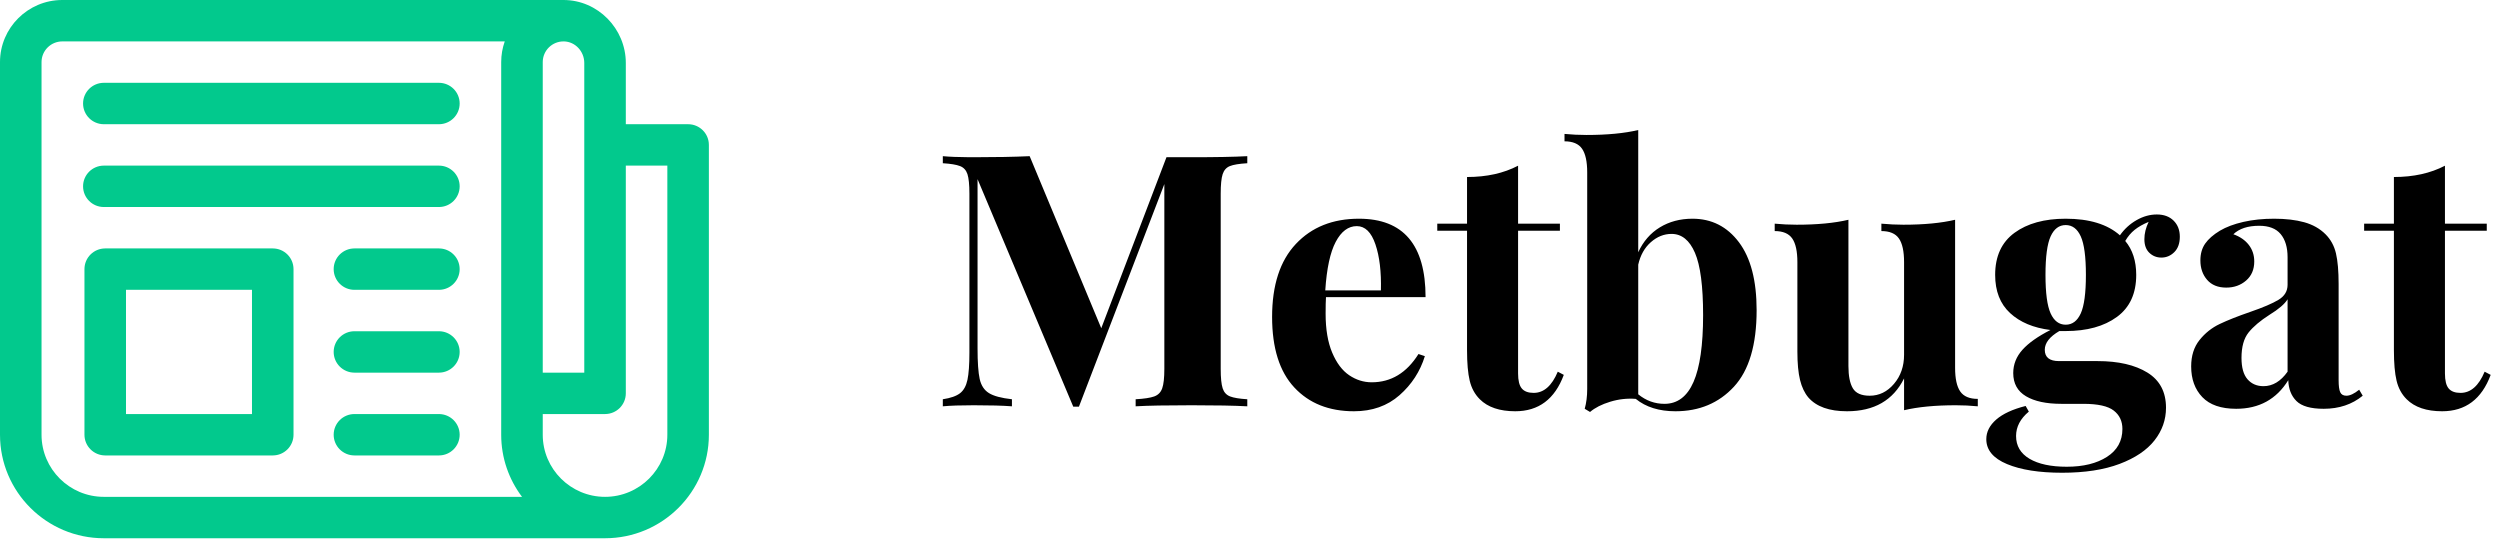 <?xml version="1.0" encoding="UTF-8"?>
<svg width="194px" height="42px" viewBox="0 0 194 42" version="1.1" xmlns="http://www.w3.org/2000/svg" xmlns:xlink="http://www.w3.org/1999/xlink">
    <!-- Generator: Sketch 64 (93537) - https://sketch.com -->
    <title>Group Copy</title>
    <desc>Created with Sketch.</desc>
    <g id="Web" stroke="none" stroke-width="1" fill="none" fill-rule="evenodd">
        <g id="Group-Copy" fill-rule="nonzero">
            <g id="Product-name" transform="translate(73.163, 10.09)" fill="#000000">
                <path d="M10.562,21.468 L17.19,4.195 L17.19,18.534 C17.19,19.229 17.135,19.731 17.025,20.042 C16.915,20.353 16.709,20.563 16.407,20.673 C16.104,20.782 15.623,20.855 14.963,20.892 L14.963,20.892 L14.963,21.44 C15.898,21.385 17.346,21.358 19.308,21.358 C21.179,21.358 22.618,21.385 23.627,21.44 L23.627,21.44 L23.627,20.892 C23.021,20.855 22.577,20.782 22.293,20.673 C22.008,20.563 21.816,20.353 21.715,20.042 C21.614,19.731 21.564,19.229 21.564,18.534 L21.564,18.534 L21.564,4.935 C21.564,4.241 21.614,3.738 21.715,3.427 C21.816,3.116 22.004,2.906 22.279,2.797 C22.554,2.687 23.003,2.614 23.627,2.577 L23.627,2.577 L23.627,2.029 C22.618,2.084 21.179,2.111 19.308,2.111 L17.355,2.111 L12.295,15.381 L6.739,2.029 C5.528,2.084 4.08,2.111 2.393,2.111 L2.025,2.11 C1.188,2.104 0.513,2.077 8.79446932e-14,2.029 L8.79446932e-14,2.029 L8.79446932e-14,2.577 C0.605,2.614 1.05,2.687 1.334,2.797 C1.618,2.906 1.811,3.116 1.912,3.427 C2.012,3.738 2.063,4.241 2.063,4.935 L2.063,4.935 L2.063,17.273 C2.063,18.205 2.012,18.909 1.912,19.384 C1.811,19.859 1.618,20.206 1.334,20.426 C1.05,20.645 0.605,20.801 8.79446932e-14,20.892 L8.79446932e-14,20.892 L8.79446932e-14,21.44 C0.587,21.385 1.384,21.358 2.393,21.358 C3.658,21.358 4.648,21.385 5.363,21.44 L5.363,21.44 L5.363,20.892 C4.538,20.801 3.942,20.641 3.576,20.412 C3.209,20.184 2.971,19.818 2.86,19.315 C2.75,18.813 2.695,18.022 2.695,16.944 L2.695,16.944 L2.695,3.811 L10.122,21.468 L10.562,21.468 Z M31.905,21.824 C33.317,21.824 34.495,21.408 35.44,20.577 C36.384,19.745 37.04,18.735 37.406,17.547 L37.406,17.547 L36.911,17.382 C35.994,18.845 34.784,19.576 33.281,19.576 C32.657,19.576 32.075,19.393 31.534,19.028 C30.993,18.662 30.553,18.077 30.214,17.273 C29.875,16.469 29.705,15.463 29.705,14.257 C29.705,13.672 29.714,13.243 29.733,12.968 L29.733,12.968 L37.461,12.968 C37.461,8.911 35.738,6.882 32.291,6.882 C30.255,6.882 28.623,7.535 27.395,8.842 C26.166,10.149 25.552,12.036 25.552,14.504 C25.552,16.916 26.125,18.74 27.271,19.973 C28.417,21.207 29.962,21.824 31.905,21.824 Z M33.996,12.447 L29.678,12.447 C29.788,10.748 30.058,9.491 30.489,8.678 C30.92,7.864 31.465,7.457 32.125,7.457 C32.767,7.457 33.249,7.928 33.569,8.869 C33.89,9.811 34.032,11.003 33.996,12.447 L33.996,12.447 Z M44.42,21.824 C46.235,21.824 47.491,20.883 48.188,19 L48.188,19 L47.721,18.753 C47.262,19.85 46.639,20.398 45.85,20.398 C45.429,20.398 45.121,20.284 44.929,20.056 C44.736,19.827 44.64,19.439 44.64,18.89 L44.64,18.89 L44.64,7.814 L47.886,7.814 L47.886,7.266 L44.64,7.266 L44.64,2.769 C43.522,3.354 42.201,3.646 40.679,3.646 L40.679,3.646 L40.679,7.266 L38.369,7.266 L38.369,7.814 L40.679,7.814 L40.679,17.081 C40.679,18.086 40.748,18.877 40.886,19.452 C41.023,20.028 41.285,20.508 41.67,20.892 C42.293,21.513 43.21,21.824 44.42,21.824 Z M50.224,21.879 C50.609,21.55 51.131,21.285 51.791,21.084 C52.451,20.883 53.112,20.81 53.772,20.864 C54.56,21.504 55.587,21.824 56.852,21.824 C58.704,21.824 60.217,21.189 61.39,19.919 C62.564,18.648 63.151,16.67 63.151,13.983 C63.151,11.68 62.692,9.92 61.776,8.705 C60.859,7.489 59.658,6.882 58.172,6.882 C57.219,6.882 56.375,7.106 55.642,7.553 C54.909,8.001 54.349,8.646 53.964,9.486 L53.964,9.486 L53.964,-9.49702749e-14 C52.882,0.256 51.544,0.384 49.949,0.384 C49.38,0.384 48.812,0.356 48.243,0.302 L48.243,0.302 L48.243,0.877 C48.885,0.877 49.339,1.069 49.605,1.453 C49.871,1.837 50.004,2.449 50.004,3.29 L50.004,3.29 L50.004,20.097 C50.004,20.663 49.939,21.175 49.811,21.632 L49.811,21.632 L50.224,21.879 Z M56,21.248 C55.248,21.248 54.569,21.002 53.964,20.508 L53.964,20.508 L53.964,10.446 C54.129,9.715 54.455,9.134 54.941,8.705 C55.427,8.275 55.963,8.061 56.55,8.061 C57.338,8.061 57.943,8.55 58.365,9.527 C58.787,10.505 58.998,12.118 58.998,14.367 C58.998,16.688 58.75,18.415 58.255,19.548 C57.76,20.682 57.008,21.248 56,21.248 Z M70.164,21.824 C72.273,21.824 73.749,20.974 74.593,19.274 L74.593,19.274 L74.593,21.742 C75.675,21.486 77.013,21.358 78.608,21.358 C79.177,21.358 79.745,21.385 80.314,21.44 L80.314,21.44 L80.314,20.864 C79.672,20.864 79.218,20.673 78.952,20.289 C78.686,19.905 78.553,19.293 78.553,18.452 L78.553,18.452 L78.553,6.964 C77.472,7.22 76.133,7.348 74.538,7.348 C73.988,7.348 73.419,7.32 72.832,7.266 L72.832,7.266 L72.832,7.841 C73.474,7.841 73.928,8.033 74.194,8.417 C74.46,8.801 74.593,9.413 74.593,10.254 L74.593,10.254 L74.593,17.437 C74.593,18.333 74.331,19.087 73.809,19.699 C73.286,20.312 72.658,20.618 71.925,20.618 C71.283,20.618 70.848,20.426 70.618,20.042 C70.389,19.658 70.275,19.082 70.275,18.315 L70.275,18.315 L70.275,6.964 C69.193,7.22 67.854,7.348 66.259,7.348 C65.69,7.348 65.122,7.32 64.554,7.266 L64.554,7.266 L64.554,7.841 C65.195,7.841 65.649,8.033 65.915,8.417 C66.181,8.801 66.314,9.413 66.314,10.254 L66.314,10.254 L66.314,17.191 C66.314,18.104 66.383,18.84 66.52,19.398 C66.658,19.955 66.873,20.408 67.166,20.755 C67.79,21.468 68.789,21.824 70.164,21.824 Z M86.86,26.595 C88.62,26.595 90.105,26.366 91.316,25.909 C92.526,25.452 93.429,24.845 94.025,24.086 C94.621,23.327 94.919,22.482 94.919,21.55 C94.919,20.325 94.437,19.416 93.475,18.822 C92.512,18.228 91.224,17.931 89.61,17.931 L89.61,17.931 L86.612,17.931 C85.879,17.931 85.512,17.638 85.512,17.053 C85.512,16.523 85.888,16.039 86.64,15.6 L86.64,15.6 L87.135,15.6 C88.785,15.6 90.11,15.235 91.109,14.504 C92.109,13.773 92.608,12.685 92.608,11.241 C92.608,10.163 92.324,9.285 91.756,8.609 C91.957,8.262 92.2,7.974 92.485,7.745 C92.769,7.517 93.131,7.311 93.571,7.128 C93.351,7.585 93.241,8.033 93.241,8.472 C93.241,8.929 93.369,9.281 93.626,9.527 C93.883,9.774 94.194,9.898 94.561,9.898 C94.946,9.898 95.281,9.756 95.565,9.473 C95.849,9.189 95.991,8.792 95.991,8.28 C95.991,7.768 95.831,7.352 95.51,7.033 C95.189,6.713 94.754,6.553 94.204,6.553 C93.672,6.553 93.149,6.699 92.636,6.991 C92.122,7.284 91.692,7.677 91.343,8.17 C90.371,7.311 88.969,6.882 87.135,6.882 C85.485,6.882 84.16,7.247 83.16,7.978 C82.161,8.71 81.661,9.797 81.661,11.241 C81.661,12.502 82.047,13.489 82.817,14.202 C83.587,14.915 84.632,15.354 85.952,15.518 C84.98,16.012 84.256,16.523 83.779,17.053 C83.303,17.584 83.064,18.187 83.064,18.863 C83.064,19.667 83.394,20.266 84.054,20.659 C84.714,21.052 85.631,21.248 86.805,21.248 L86.805,21.248 L88.51,21.248 C89.629,21.248 90.413,21.422 90.862,21.769 C91.311,22.117 91.536,22.592 91.536,23.195 C91.536,24.127 91.137,24.849 90.339,25.361 C89.542,25.873 88.501,26.129 87.217,26.129 C85.989,26.129 85.026,25.923 84.329,25.512 C83.633,25.1 83.284,24.511 83.284,23.743 C83.284,23.03 83.614,22.4 84.274,21.851 L84.274,21.851 L84.027,21.413 C83.018,21.669 82.257,22.021 81.744,22.468 C81.231,22.916 80.974,23.423 80.974,23.99 C80.974,24.831 81.51,25.475 82.583,25.923 C83.656,26.371 85.081,26.595 86.86,26.595 Z M87.135,15.107 C86.621,15.107 86.232,14.814 85.966,14.23 C85.7,13.645 85.567,12.648 85.567,11.241 C85.567,9.834 85.7,8.837 85.966,8.253 C86.232,7.668 86.621,7.375 87.135,7.375 C87.648,7.375 88.038,7.668 88.304,8.253 C88.57,8.837 88.703,9.834 88.703,11.241 C88.703,12.648 88.57,13.645 88.304,14.23 C88.038,14.814 87.648,15.107 87.135,15.107 Z M107.158,21.632 C108.35,21.632 109.359,21.294 110.184,20.618 L110.184,20.618 L109.909,20.152 C109.524,20.462 109.194,20.618 108.919,20.618 C108.68,20.618 108.52,20.526 108.437,20.344 C108.355,20.161 108.314,19.85 108.314,19.411 L108.314,19.411 L108.314,11.954 C108.314,10.949 108.245,10.153 108.107,9.569 C107.97,8.984 107.699,8.49 107.296,8.088 C106.856,7.649 106.306,7.339 105.646,7.156 C104.985,6.973 104.206,6.882 103.308,6.882 C102.446,6.882 101.653,6.964 100.928,7.128 C100.204,7.293 99.595,7.521 99.099,7.814 C98.586,8.125 98.206,8.458 97.958,8.815 C97.71,9.171 97.587,9.605 97.587,10.117 C97.587,10.72 97.761,11.223 98.109,11.625 C98.458,12.027 98.953,12.228 99.595,12.228 C100.2,12.228 100.713,12.045 101.135,11.68 C101.557,11.314 101.767,10.821 101.767,10.199 C101.767,9.706 101.625,9.276 101.341,8.911 C101.057,8.545 100.658,8.271 100.145,8.088 C100.603,7.649 101.272,7.43 102.152,7.43 C102.904,7.43 103.459,7.645 103.816,8.074 C104.174,8.504 104.353,9.103 104.353,9.87 L104.353,9.87 L104.353,12.009 C104.353,12.502 104.119,12.891 103.651,13.174 C103.184,13.457 102.446,13.773 101.437,14.12 C100.484,14.449 99.7,14.76 99.086,15.052 C98.471,15.344 97.949,15.76 97.518,16.3 C97.087,16.839 96.872,17.52 96.872,18.342 C96.872,19.329 97.16,20.124 97.738,20.727 C98.316,21.331 99.191,21.632 100.365,21.632 C102.143,21.632 103.491,20.892 104.408,19.411 C104.426,20.088 104.637,20.627 105.04,21.029 C105.444,21.431 106.15,21.632 107.158,21.632 Z M102.483,19.877 C101.969,19.877 101.557,19.699 101.245,19.343 C100.933,18.986 100.777,18.433 100.777,17.684 C100.777,16.825 100.961,16.167 101.327,15.71 C101.694,15.253 102.235,14.796 102.95,14.339 C103.665,13.901 104.133,13.498 104.353,13.133 L104.353,13.133 L104.353,18.753 C103.821,19.503 103.198,19.877 102.483,19.877 Z M116.345,21.824 C118.16,21.824 119.416,20.883 120.113,19 L120.113,19 L119.645,18.753 C119.187,19.85 118.564,20.398 117.775,20.398 C117.353,20.398 117.046,20.284 116.854,20.056 C116.661,19.827 116.565,19.439 116.565,18.89 L116.565,18.89 L116.565,7.814 L119.81,7.814 L119.81,7.266 L116.565,7.266 L116.565,2.769 C115.446,3.354 114.126,3.646 112.604,3.646 L112.604,3.646 L112.604,7.266 L110.294,7.266 L110.294,7.814 L112.604,7.814 L112.604,17.081 C112.604,18.086 112.673,18.877 112.811,19.452 C112.948,20.028 113.209,20.508 113.594,20.892 C114.218,21.513 115.135,21.824 116.345,21.824 Z" id="Metbugat"></path>
            </g>
            <g id="news" transform="translate(-0, 0)" fill="#02C98D">
                <path d="M53.398,9.639 L48.563,9.639 L48.563,4.886 C48.563,2.228 46.394,0 43.728,0 L4.835,0 C2.169,0 0,2.162 0,4.819 L0,33.736 C0,38.165 3.615,41.768 8.058,41.768 L46.951,41.768 C51.395,41.768 55.009,38.165 55.009,33.736 L55.009,11.245 C55.009,10.358 54.288,9.639 53.398,9.639 Z M42.117,4.819 C42.117,3.919 42.859,3.189 43.775,3.214 C44.638,3.237 45.34,3.988 45.34,4.886 L45.34,28.917 L42.117,28.917 L42.117,4.819 Z M3.223,33.736 L3.223,4.819 C3.223,3.934 3.946,3.213 4.835,3.213 L39.168,3.213 C38.988,3.722 38.893,4.263 38.893,4.819 L38.893,33.736 C38.893,35.543 39.495,37.212 40.509,38.555 L8.058,38.555 C5.392,38.555 3.223,36.393 3.223,33.736 Z M51.786,33.736 C51.786,36.393 49.617,38.555 46.951,38.555 C44.286,38.555 42.117,36.393 42.117,33.736 L42.117,32.13 L46.951,32.13 C47.842,32.13 48.563,31.41 48.563,30.523 L48.563,12.852 L51.786,12.852 L51.786,33.736 Z" id="Shape"></path>
                <path d="M34.059,6.426 L8.058,6.426 C7.168,6.426 6.446,7.145 6.446,8.032 C6.446,8.92 7.168,9.639 8.058,9.639 L34.059,9.639 C34.949,9.639 35.67,8.92 35.67,8.032 C35.67,7.145 34.949,6.426 34.059,6.426 Z" id="Path"></path>
                <path d="M34.059,12.852 L8.058,12.852 C7.168,12.852 6.446,13.571 6.446,14.458 C6.446,15.346 7.168,16.065 8.058,16.065 L34.059,16.065 C34.949,16.065 35.67,15.346 35.67,14.458 C35.67,13.571 34.949,12.852 34.059,12.852 Z" id="Path"></path>
                <path d="M21.166,19.278 L8.165,19.278 C7.275,19.278 6.554,19.997 6.554,20.884 L6.554,33.736 C6.554,34.623 7.275,35.342 8.165,35.342 L21.166,35.342 C22.056,35.342 22.777,34.623 22.777,33.736 L22.777,20.884 C22.777,19.997 22.056,19.278 21.166,19.278 Z M19.554,32.13 L9.777,32.13 L9.777,22.491 L19.554,22.491 L19.554,32.13 Z" id="Shape"></path>
                <path d="M34.059,19.278 L27.505,19.278 C26.615,19.278 25.893,19.997 25.893,20.884 C25.893,21.772 26.615,22.491 27.505,22.491 L34.059,22.491 C34.949,22.491 35.67,21.772 35.67,20.884 C35.67,19.997 34.949,19.278 34.059,19.278 Z" id="Path"></path>
                <path d="M34.059,25.704 L27.505,25.704 C26.615,25.704 25.893,26.423 25.893,27.31 C25.893,28.197 26.615,28.917 27.505,28.917 L34.059,28.917 C34.949,28.917 35.67,28.197 35.67,27.31 C35.67,26.423 34.949,25.704 34.059,25.704 Z" id="Path"></path>
                <path d="M34.059,32.13 L27.505,32.13 C26.615,32.13 25.893,32.849 25.893,33.736 C25.893,34.623 26.615,35.342 27.505,35.342 L34.059,35.342 C34.949,35.342 35.67,34.623 35.67,33.736 C35.67,32.849 34.949,32.13 34.059,32.13 Z" id="Path"></path>
            </g>
        </g>
    </g>
</svg>